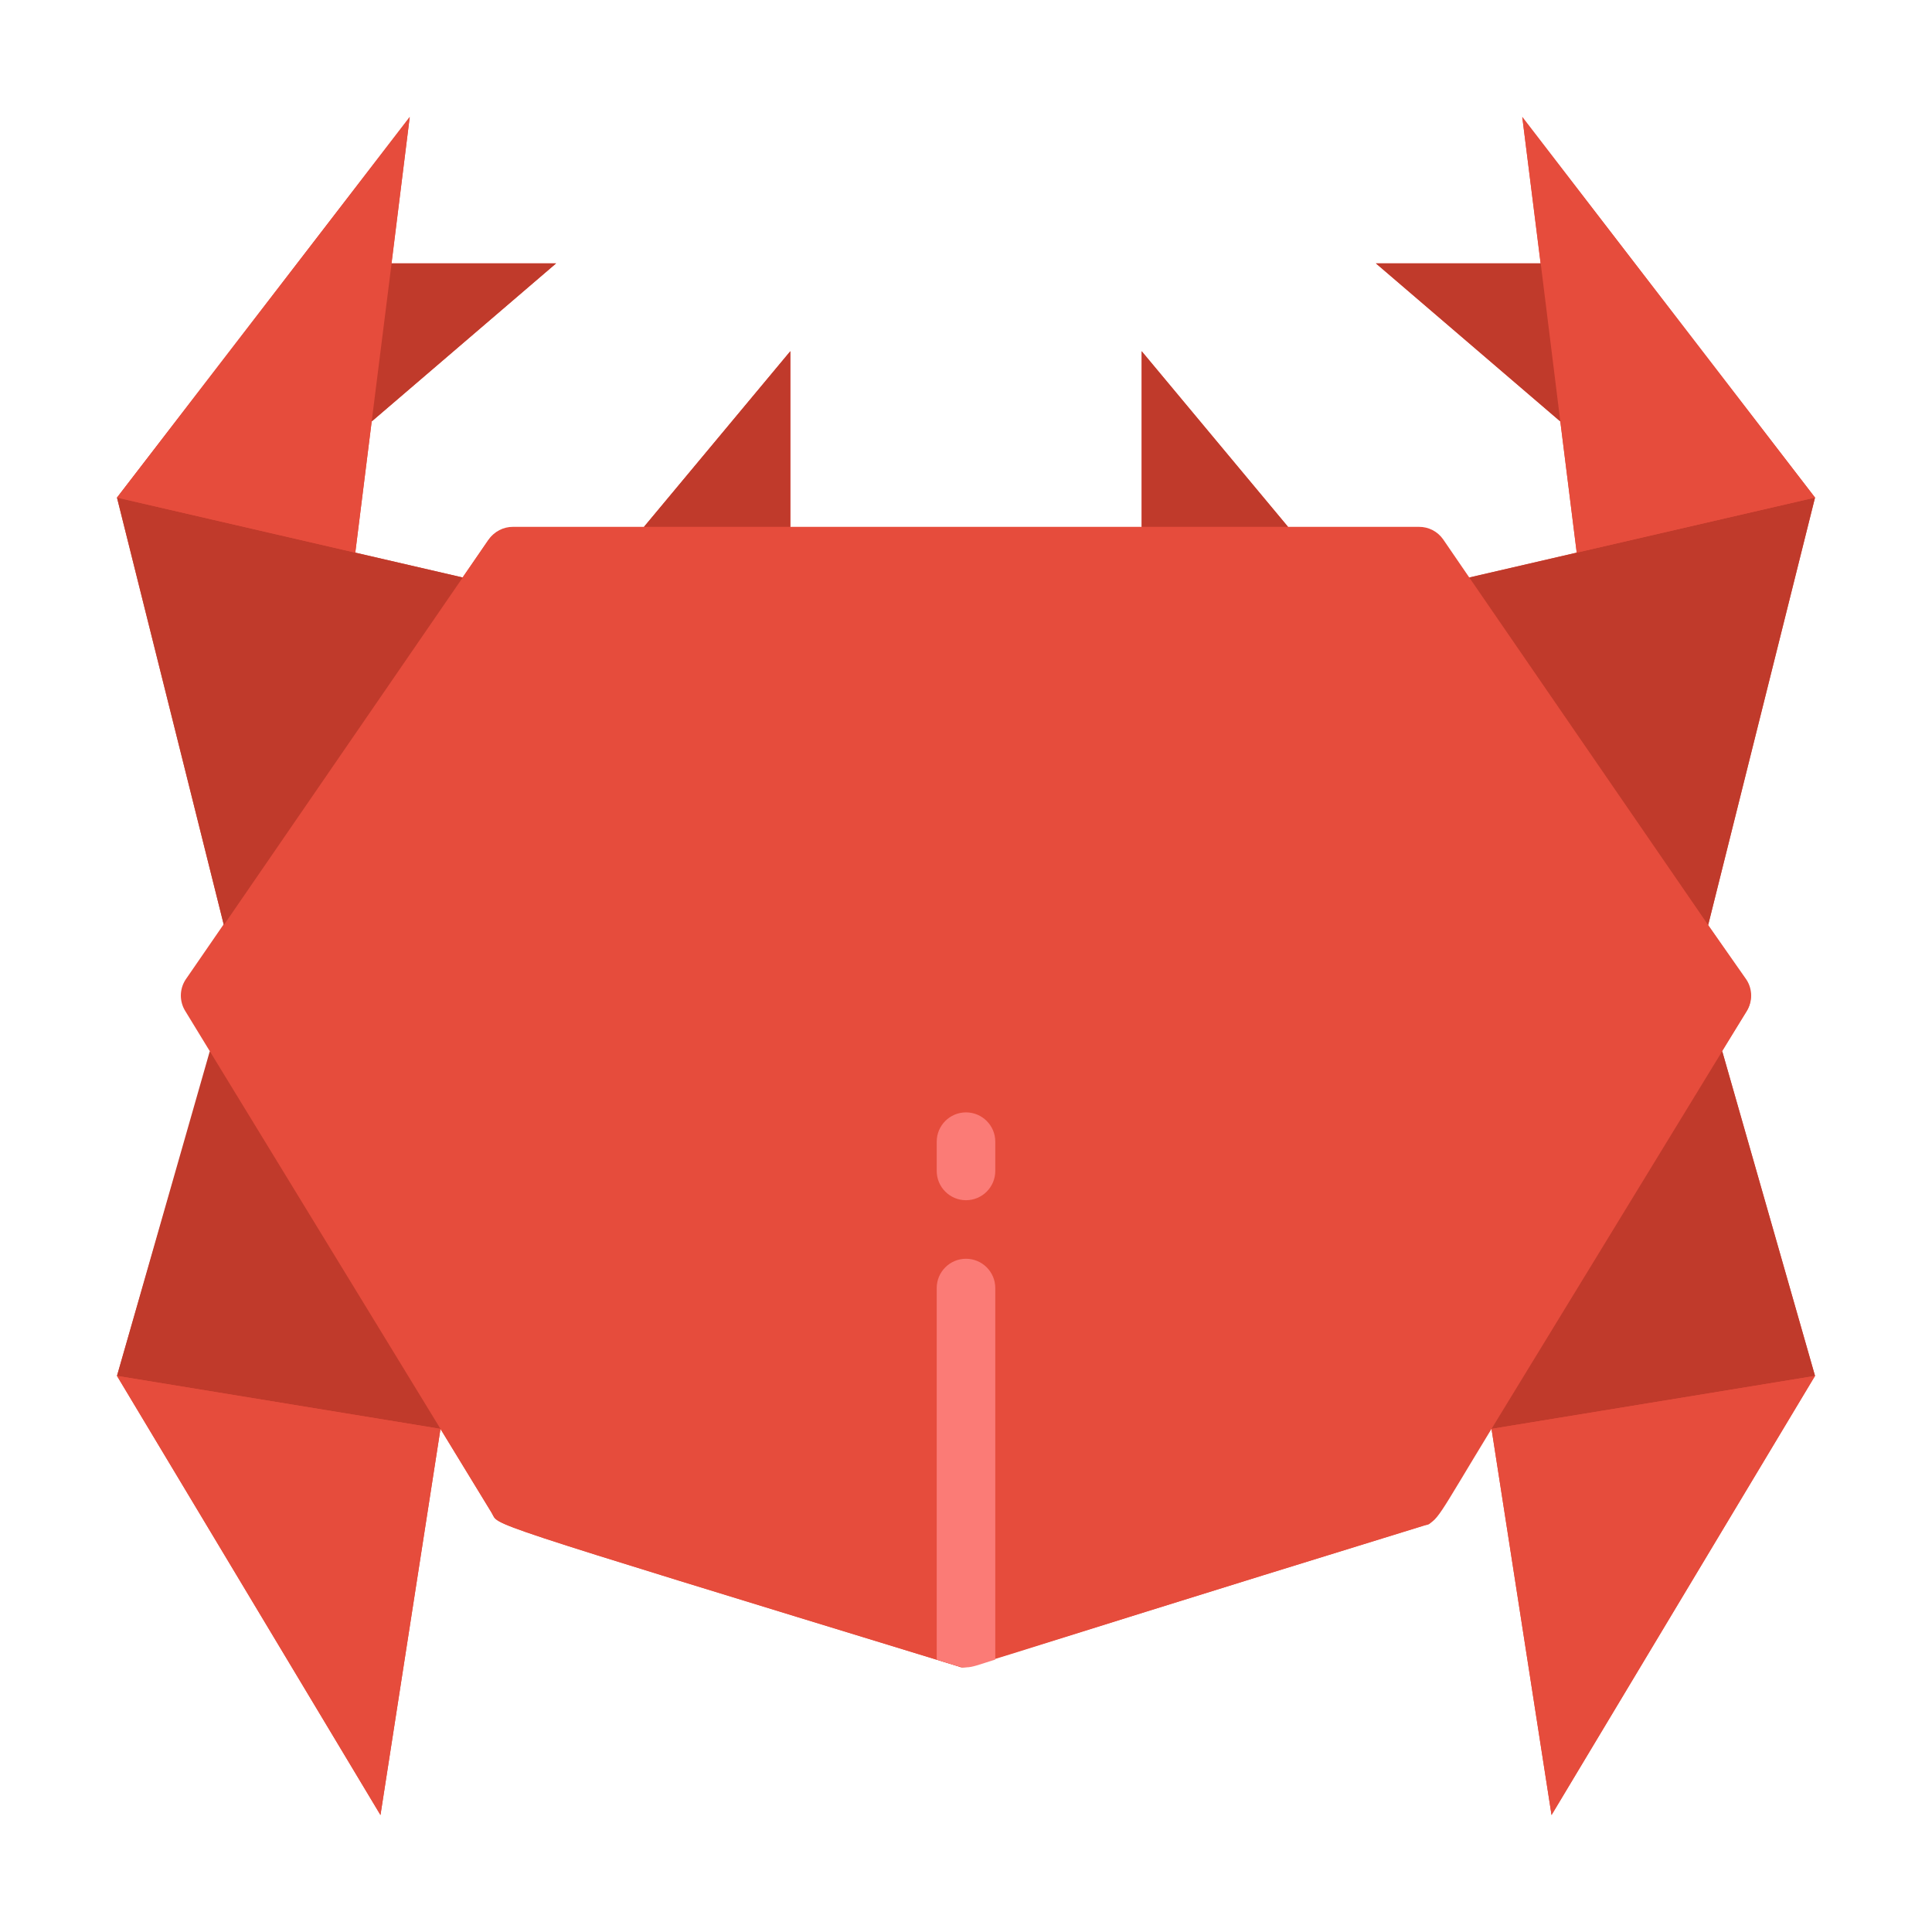 <svg xmlns="http://www.w3.org/2000/svg" width="512" height="512" viewBox="0 0 512 512">
  <g fill="none" transform="translate(31 31)">
    <path fill="#E64C3C" d="M431.845,237.026 C433.483,234.473 433.483,231.2 431.845,228.647 L421.681,214.138 L450,100.862 L372.414,0 L377.302,38.793 L333.621,38.793 L382.5,80.69 L386.845,115.448 L358.371,122.043 L351.466,111.957 C350.003,109.848 347.592,108.599 345.026,108.621 L310.345,108.621 L271.552,62.069 L271.552,108.621 L178.448,108.621 L178.448,62.069 L139.655,108.621 L104.974,108.621 C102.408,108.599 99.997,109.848 98.534,111.957 L91.629,122.043 L63.155,115.448 L67.5,80.69 L116.379,38.793 L72.776,38.793 L77.586,0 L-5.68434189e-14,100.862 L28.319,214.138 L18.388,228.647 C16.75,231.2 16.75,234.473 18.388,237.026 L24.828,247.578 L-5.68434189e-14,333.621 L69.828,450 L85.733,347.664 L99.31,369.931 C101.483,373.5 93.259,370.862 222.672,410.509 C226.086,411.517 215.845,413.534 346.345,373.267 C350.147,372.103 349.603,371.716 364.267,347.664 L380.172,450 L450,333.621 L425.405,247.578 L431.845,237.026 Z"/>
    <path fill="#E64C3C" d="M431.845,237.026 C341.767,381.491 350.379,372.026 346.5,373.267 C216.31,413.379 226.086,411.207 222.672,410.509 C93.103,370.862 101.483,373.422 99.31,369.931 L18.155,237.026 C16.517,234.473 16.517,231.2 18.155,228.647 L98.302,112.267 C99.764,110.159 102.175,108.91 104.741,108.931 L345.026,108.931 C347.592,108.91 350.003,110.159 351.466,112.267 L431.612,228.647 C433.322,231.154 433.413,234.428 431.845,237.026 L431.845,237.026 Z"/>
    <polygon fill="#C03A2B" points="24.595 247.578 0 333.621 85.733 347.664"/>
    <polygon fill="#E64C3C" points="0 333.621 69.828 450 85.733 347.664"/>
    <polygon fill="#C03A2B" points="91.629 122.043 0 100.862 28.319 214.138"/>
    <polygon fill="#E64C3C" points="63.155 115.448 77.586 0 0 100.862"/>
    <polygon fill="#C03A2B" points="72.776 38.793 116.379 38.793 67.5 80.69"/>
    <polygon fill="#C03A2B" points="425.405 247.578 450 333.621 364.267 347.664"/>
    <polygon fill="#E64C3C" points="364.267 347.664 380.172 450 450 333.621"/>
    <polygon fill="#C03A2B" points="358.371 122.043 450 100.862 421.681 214.138"/>
    <polygon fill="#E64C3C" points="386.845 115.448 372.414 0 450 100.862"/>
    <g fill="#C03A2B" transform="translate(139.655 38.793)">
      <polygon points="242.845 41.897 193.966 0 237.647 0"/>
      <polygon points="0 69.828 38.793 23.276 38.793 69.828"/>
      <polygon points="170.69 69.828 131.897 23.276 131.897 69.828"/>
    </g>
    <path fill="#FB7B76" d="M232.759 310.345L232.759 408.802C224.069 411.517 226.086 411.595 217.241 408.802L217.241 310.345C217.241 306.06 220.715 302.586 225 302.586 229.285 302.586 232.759 306.06 232.759 310.345zM225 287.069C220.715 287.069 217.241 283.595 217.241 279.31L217.241 271.552C217.241 267.267 220.715 263.793 225 263.793 229.285 263.793 232.759 267.267 232.759 271.552L232.759 279.31C232.759 283.595 229.285 287.069 225 287.069z"/>
  </g>
</svg>
